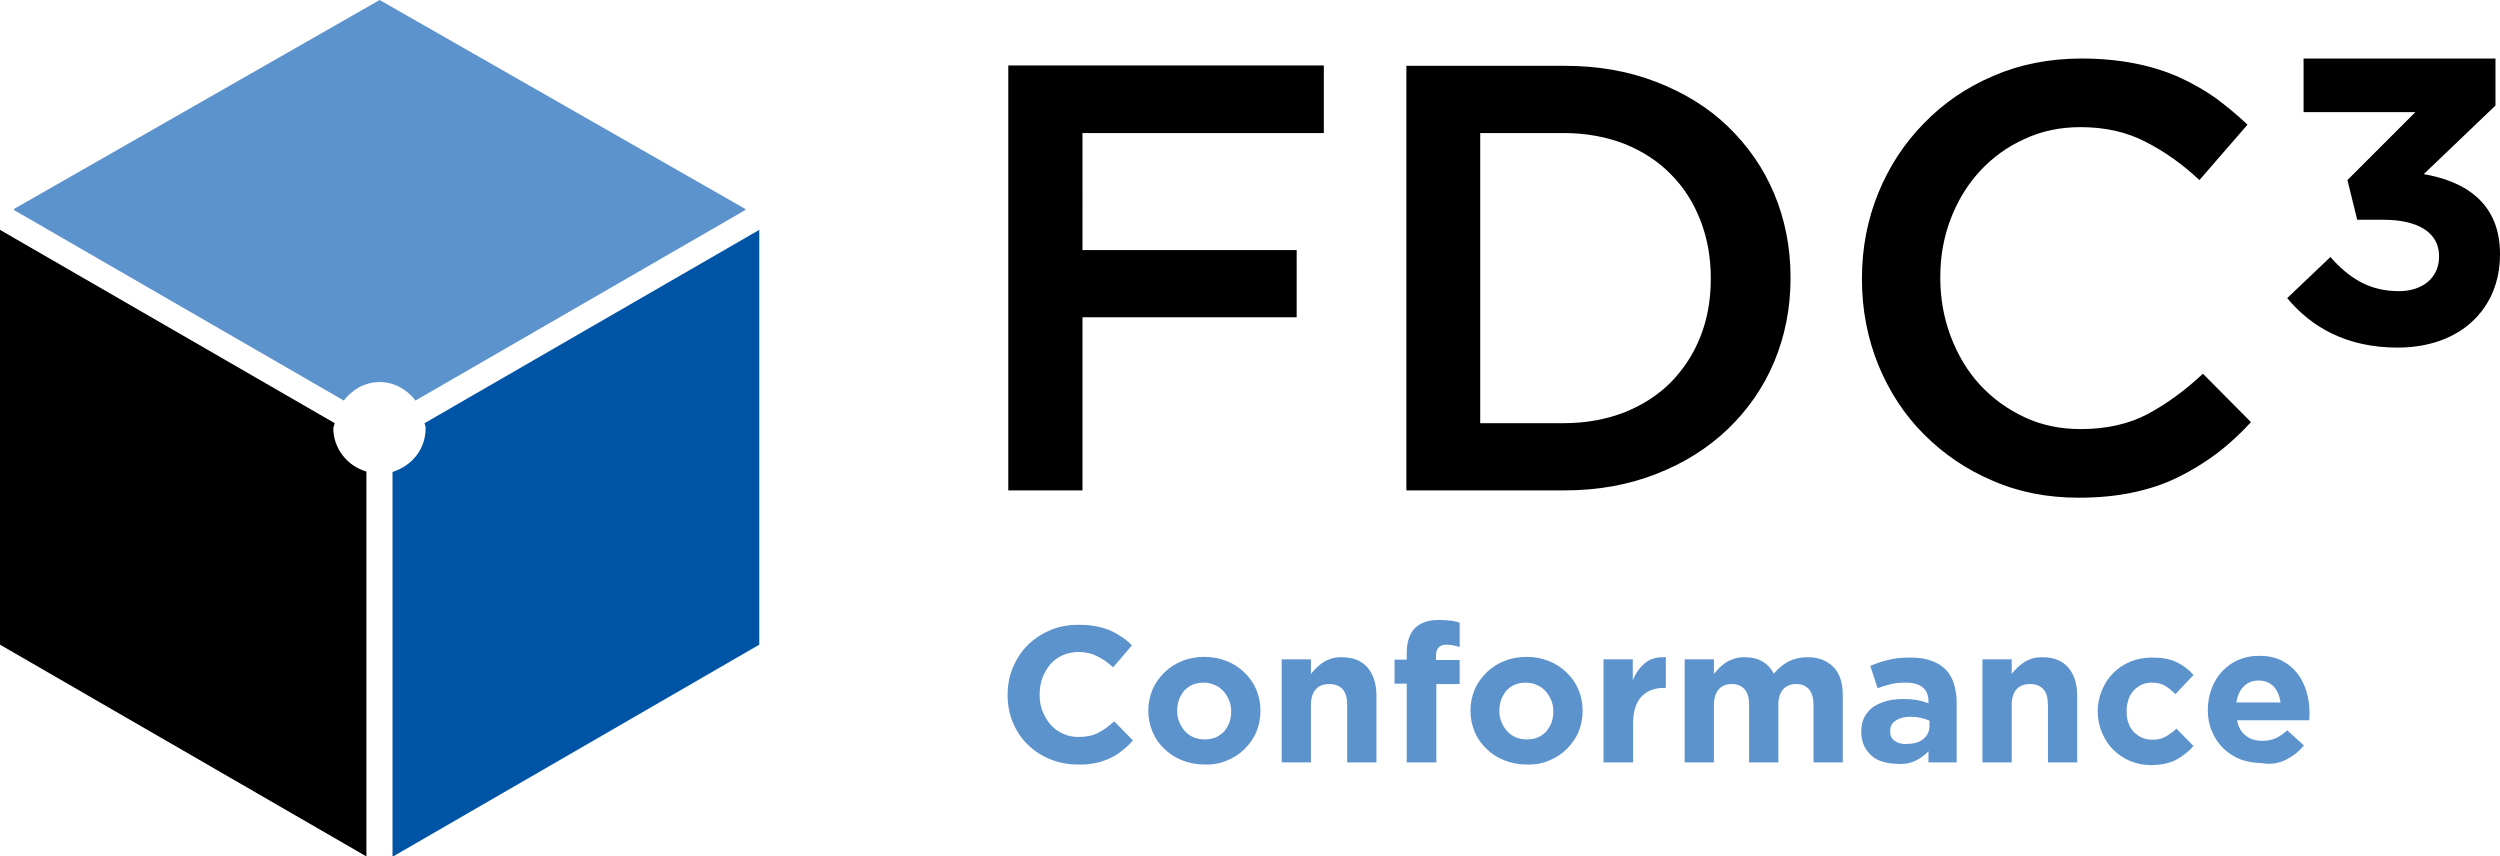 <?xml version="1.0" encoding="utf-8"?>
<!-- Generator: Adobe Illustrator 26.3.1, SVG Export Plug-In . SVG Version: 6.00 Build 0)  -->
<svg version="1.1" id="Layer_1" xmlns="http://www.w3.org/2000/svg" xmlns:xlink="http://www.w3.org/1999/xlink" x="0px" y="0px"
	 viewBox="0 0 717.8 245.9" style="enable-background:new 0 0 717.8 245.9;" xml:space="preserve">
<style type="text/css">
	.st0{fill:#5D93CD;}
	.st1{fill:#0054A6;}
</style>
<g>
	<path class="st0" d="M314.5,219.1c1.5-0.3,2.9-0.8,4.2-1.4c1.3-0.6,2.4-1.3,3.5-2.2c1.1-0.8,2.1-1.8,3.1-2.9l-5.4-5.5
		c-1.5,1.4-3,2.5-4.6,3.3c-1.5,0.8-3.4,1.2-5.6,1.2c-1.7,0-3.2-0.3-4.6-1c-1.4-0.6-2.6-1.5-3.5-2.6c-1-1.1-1.7-2.4-2.3-3.9
		c-0.6-1.5-0.8-3-0.8-4.7v-0.1c0-1.7,0.3-3.2,0.8-4.7c0.6-1.5,1.3-2.7,2.3-3.9c1-1.1,2.2-2,3.6-2.6c1.4-0.6,2.9-0.9,4.5-0.9
		c2,0,3.7,0.4,5.3,1.2c1.6,0.8,3.1,1.8,4.6,3.2l5.4-6.3c-0.9-0.9-1.8-1.7-2.9-2.4c-1-0.7-2.2-1.4-3.4-1.9c-1.2-0.5-2.6-0.9-4.1-1.2
		c-1.5-0.3-3.2-0.4-5-0.4c-3,0-5.7,0.5-8.2,1.6c-2.5,1.1-4.6,2.5-6.4,4.3c-1.8,1.8-3.2,4-4.2,6.4c-1,2.4-1.5,5-1.5,7.8v0.1
		c0,2.8,0.5,5.4,1.5,7.8c1,2.4,2.4,4.6,4.2,6.3c1.8,1.8,3.9,3.2,6.3,4.2c2.4,1,5.1,1.6,7.9,1.6C311.3,219.6,313,219.4,314.5,219.1
		L314.5,219.1z M342.7,211.7c-0.9-0.4-1.8-1-2.5-1.8c-0.7-0.8-1.2-1.6-1.6-2.6c-0.4-1-0.6-2-0.6-3.1V204c0-1.1,0.2-2.2,0.5-3.1
		c0.4-1,0.9-1.8,1.5-2.6c0.7-0.7,1.5-1.3,2.4-1.7c0.9-0.4,2-0.6,3.2-0.6c1.1,0,2.2,0.2,3.2,0.7c1,0.4,1.8,1,2.5,1.8
		c0.7,0.8,1.2,1.6,1.6,2.6c0.4,1,0.6,2,0.6,3.1v0.1c0,1.1-0.2,2.2-0.5,3.1c-0.4,1-0.9,1.8-1.5,2.6c-0.7,0.7-1.5,1.3-2.4,1.7
		c-0.9,0.4-2,0.6-3.2,0.6C344.7,212.3,343.7,212.1,342.7,211.7L342.7,211.7z M352.2,218.4c2-0.8,3.7-1.9,5.1-3.3
		c1.4-1.4,2.6-3,3.4-4.9c0.8-1.9,1.2-3.9,1.2-6V204c0-2.1-0.4-4.1-1.2-6c-0.8-1.9-1.9-3.5-3.4-4.9c-1.4-1.4-3.1-2.5-5.1-3.3
		c-2-0.8-4.1-1.2-6.4-1.2c-2.3,0-4.5,0.4-6.4,1.2c-2,0.8-3.7,1.9-5.1,3.3c-1.4,1.4-2.6,3-3.4,4.9c-0.8,1.9-1.2,3.9-1.2,6v0.1
		c0,2.1,0.4,4.1,1.2,6c0.8,1.9,1.9,3.5,3.4,4.9c1.4,1.4,3.1,2.5,5.1,3.3c2,0.8,4.1,1.2,6.4,1.2C348.1,219.6,350.3,219.2,352.2,218.4
		L352.2,218.4z M368,218.9h8.4v-16.5c0-2,0.5-3.5,1.4-4.5c0.9-1,2.2-1.5,3.9-1.5c1.6,0,2.9,0.5,3.8,1.5c0.9,1,1.3,2.5,1.3,4.5v16.5
		h8.4v-19.2c0-3.4-0.9-6.1-2.6-8.1c-1.8-2-4.2-2.9-7.5-2.9c-1.1,0-2,0.1-2.9,0.4c-0.8,0.3-1.6,0.6-2.3,1.1c-0.7,0.4-1.3,1-1.9,1.5
		c-0.6,0.6-1.1,1.2-1.6,1.8v-4.2H368V218.9L368,218.9z M404,218.9h8.4v-22.5h6.7v-6.9h-6.8v-1.2c0-2.1,1-3.2,3-3.2
		c0.7,0,1.4,0.1,2,0.2c0.6,0.1,1.2,0.3,1.8,0.5v-7c-0.8-0.3-1.6-0.5-2.6-0.6c-0.9-0.1-2.1-0.2-3.4-0.2c-3,0-5.3,0.8-6.8,2.3
		c-1.6,1.6-2.4,4-2.4,7.2v1.9h-3.5v6.9h3.5V218.9L404,218.9z M435.2,211.7c-0.9-0.4-1.8-1-2.5-1.8c-0.7-0.8-1.2-1.6-1.6-2.6
		c-0.4-1-0.6-2-0.6-3.1V204c0-1.1,0.2-2.2,0.5-3.1c0.4-1,0.9-1.8,1.5-2.6c0.7-0.7,1.5-1.3,2.4-1.7c0.9-0.4,2-0.6,3.2-0.6
		c1.1,0,2.2,0.2,3.2,0.7c1,0.4,1.8,1,2.5,1.8c0.7,0.8,1.2,1.6,1.6,2.6c0.4,1,0.6,2,0.6,3.1v0.1c0,1.1-0.2,2.2-0.5,3.1
		c-0.4,1-0.9,1.8-1.5,2.6c-0.7,0.7-1.5,1.3-2.4,1.7c-0.9,0.4-2,0.6-3.2,0.6C437.2,212.3,436.2,212.1,435.2,211.7L435.2,211.7z
		 M444.7,218.4c2-0.8,3.7-1.9,5.1-3.3c1.4-1.4,2.6-3,3.4-4.9c0.8-1.9,1.2-3.9,1.2-6V204c0-2.1-0.4-4.1-1.2-6
		c-0.8-1.9-1.9-3.5-3.4-4.9c-1.4-1.4-3.1-2.5-5.1-3.3c-2-0.8-4.1-1.2-6.4-1.2c-2.3,0-4.5,0.4-6.4,1.2c-2,0.8-3.7,1.9-5.1,3.3
		c-1.4,1.4-2.6,3-3.4,4.9c-0.8,1.9-1.2,3.9-1.2,6v0.1c0,2.1,0.4,4.1,1.2,6c0.8,1.9,1.9,3.5,3.4,4.9c1.4,1.4,3.1,2.5,5.1,3.3
		c2,0.8,4.1,1.2,6.4,1.2C440.6,219.6,442.8,219.2,444.7,218.4L444.7,218.4z M460.5,218.9h8.4v-11c0-3.6,0.8-6.2,2.4-7.9
		c1.6-1.7,3.8-2.5,6.6-2.5h0.4v-8.8c-2.5-0.1-4.5,0.4-6,1.7c-1.5,1.2-2.6,2.8-3.5,4.9v-6h-8.4V218.9L460.5,218.9z M483.7,218.9h8.4
		v-16.5c0-2,0.5-3.5,1.4-4.5c0.9-1,2.2-1.5,3.7-1.5c1.6,0,2.8,0.5,3.7,1.5c0.9,1,1.3,2.5,1.3,4.5v16.5h8.4v-16.5
		c0-2,0.5-3.5,1.4-4.5c0.9-1,2.2-1.5,3.7-1.5c1.6,0,2.8,0.5,3.7,1.5c0.8,1,1.3,2.5,1.3,4.5v16.5h8.4v-19.3c0-3.6-0.9-6.3-2.7-8.1
		c-1.8-1.8-4.2-2.8-7.4-2.8c-2,0-3.8,0.4-5.4,1.2c-1.6,0.8-3,2-4.3,3.5c-0.8-1.5-1.9-2.7-3.3-3.5c-1.4-0.8-3.1-1.2-5.1-1.2
		c-1.1,0-2,0.1-2.9,0.4c-0.9,0.3-1.7,0.6-2.4,1.1c-0.7,0.4-1.3,1-1.9,1.5c-0.6,0.6-1.1,1.2-1.6,1.8v-4.2h-8.4V218.9L483.7,218.9z
		 M544,212.7c-0.9-0.6-1.3-1.5-1.3-2.7v-0.1c0-1.3,0.5-2.3,1.6-3c1-0.7,2.5-1.1,4.3-1.1c1,0,2,0.1,2.9,0.3c0.9,0.2,1.7,0.5,2.5,0.8
		v1.5c0,1.6-0.6,2.8-1.8,3.8c-1.2,1-2.8,1.4-4.8,1.4C546,213.7,544.8,213.3,544,212.7L544,212.7z M550,218.4
		c1.4-0.7,2.7-1.6,3.7-2.7v3.2h8.1v-17.2c0-2-0.3-3.8-0.8-5.4c-0.5-1.6-1.3-3-2.4-4.1c-1.1-1.1-2.4-1.9-4.1-2.5
		c-1.6-0.6-3.6-0.9-6-0.9c-2.5,0-4.7,0.2-6.4,0.7c-1.8,0.4-3.5,1-5.1,1.7l2.1,6.4c1.4-0.5,2.7-0.9,3.9-1.2c1.2-0.3,2.7-0.4,4.3-0.4
		c2.1,0,3.7,0.5,4.8,1.4c1.1,0.9,1.6,2.3,1.6,4v0.5c-1.1-0.4-2.2-0.7-3.3-0.9c-1.1-0.2-2.4-0.3-4-0.3c-1.8,0-3.4,0.2-4.8,0.6
		c-1.5,0.4-2.7,1-3.8,1.7c-1.1,0.8-1.9,1.8-2.5,2.9c-0.6,1.2-0.9,2.6-0.9,4.2v0.1c0,1.5,0.3,2.8,0.8,3.9c0.5,1.1,1.3,2.1,2.2,2.9
		c0.9,0.8,2,1.4,3.2,1.7c1.2,0.4,2.6,0.6,4,0.6C546.8,219.5,548.6,219.1,550,218.4L550,218.4z M569.2,218.9h8.4v-16.5
		c0-2,0.5-3.5,1.4-4.5c0.9-1,2.2-1.5,3.9-1.5c1.6,0,2.9,0.5,3.8,1.5c0.9,1,1.3,2.5,1.3,4.5v16.5h8.4v-19.2c0-3.4-0.9-6.1-2.6-8.1
		c-1.8-2-4.2-2.9-7.5-2.9c-1.1,0-2,0.1-2.9,0.4c-0.9,0.3-1.6,0.6-2.3,1.1c-0.7,0.4-1.3,1-1.9,1.5c-0.6,0.6-1.1,1.2-1.6,1.8v-4.2
		h-8.4V218.9L569.2,218.9z M624.9,218.1c1.8-1,3.5-2.3,4.9-3.9l-4.9-5c-1,1-2.1,1.7-3.1,2.3c-1.1,0.6-2.3,0.9-3.7,0.9
		c-1.1,0-2.2-0.2-3.1-0.6c-0.9-0.4-1.7-1-2.4-1.7c-0.7-0.7-1.2-1.6-1.5-2.6c-0.4-1-0.5-2.1-0.5-3.2V204c0-1.1,0.2-2.2,0.5-3.1
		c0.3-1,0.8-1.8,1.5-2.6c0.6-0.7,1.4-1.3,2.3-1.7c0.9-0.4,1.8-0.6,2.9-0.6c1.5,0,2.8,0.3,3.8,0.9c1,0.6,2,1.4,3,2.4l5.2-5.5
		c-1.4-1.6-3-2.8-4.9-3.7c-1.8-0.9-4.2-1.3-7-1.3c-2.3,0-4.4,0.4-6.3,1.2c-1.9,0.8-3.5,1.9-4.9,3.3c-1.4,1.4-2.4,3-3.2,4.9
		c-0.8,1.9-1.2,3.9-1.2,6v0.1c0,2.1,0.4,4.1,1.2,6c0.8,1.9,1.8,3.5,3.2,4.9c1.4,1.4,3,2.5,4.9,3.3c1.9,0.8,4,1.2,6.2,1.2
		C620.7,219.6,623.1,219.1,624.9,218.1L624.9,218.1z M642.1,201.7c0.3-1.9,1-3.5,2.1-4.6c1.1-1.1,2.5-1.7,4.3-1.7
		c1.8,0,3.2,0.6,4.3,1.7c1.1,1.2,1.7,2.7,2,4.6H642.1L642.1,201.7z M656.4,218.1c2-1,3.7-2.3,5.1-4.1l-4.8-4.3
		c-1.2,1.1-2.3,1.8-3.4,2.3c-1.1,0.5-2.4,0.7-3.8,0.7c-1.9,0-3.5-0.5-4.7-1.5c-1.3-1-2.1-2.4-2.5-4.4h20.7c0-0.4,0.1-0.8,0.1-1.2
		c0-0.4,0-0.7,0-1.1c0-2.1-0.3-4.1-0.9-6.1c-0.6-1.9-1.5-3.7-2.7-5.2c-1.2-1.5-2.7-2.7-4.5-3.6c-1.8-0.9-4-1.3-6.4-1.3
		c-2.2,0-4.2,0.4-6,1.2c-1.8,0.8-3.3,1.9-4.6,3.3c-1.3,1.4-2.3,3-3,4.9c-0.7,1.9-1.1,3.9-1.1,6v0.1c0,2.3,0.4,4.4,1.2,6.2
		c0.8,1.9,1.9,3.5,3.2,4.8c1.4,1.4,3,2.4,4.9,3.2c1.9,0.7,4,1.1,6.2,1.1C652.1,219.6,654.4,219.1,656.4,218.1L656.4,218.1z"/>
	<path d="M688.4,99.8c18.2,0,29.4-11.3,29.4-26.7v-0.2c0-15.2-10.8-21-21.9-22.9l20.6-19.7V16.8h-55.1v15.4h32.1L674,51.7l2.8,11.4
		h7.5c10,0,16,3.7,16,10.4v0.2c0,6.1-4.8,9.9-11.5,9.9c-8.3,0-14.1-3.5-19.7-9.8l-12.4,11.8C663.6,93.9,673.7,99.8,688.4,99.8
		L688.4,99.8z"/>
	<path d="M289.5,140.8h21.3V91.1h61.5V71.8h-61.5V38.2h69.3V18.8h-90.6V140.8L289.5,140.8z M425,121.5V38.2h24
		c6.4,0,12.2,1.1,17.4,3.1c5.2,2.1,9.7,5,13.3,8.7c3.7,3.7,6.5,8.1,8.5,13.2c2,5.1,3,10.7,3,16.6v0.4c0,5.9-1,11.5-3,16.5
		c-2,5.1-4.9,9.4-8.5,13.1c-3.7,3.7-8.1,6.5-13.3,8.6c-5.2,2-11,3.1-17.4,3.1H425L425,121.5z M403.8,140.8h45.5
		c9.5,0,18.3-1.6,26.2-4.7c8-3.1,14.8-7.4,20.6-12.9c5.7-5.5,10.2-11.9,13.3-19.3c3.1-7.4,4.7-15.4,4.7-24v-0.3
		c0-8.6-1.6-16.6-4.7-24c-3.1-7.4-7.6-13.8-13.3-19.3c-5.7-5.5-12.6-9.7-20.6-12.8c-8-3.1-16.7-4.6-26.2-4.6h-45.5V140.8
		L403.8,140.8z M612.4,141.4c4.7-1,9-2.4,13-4.4c3.9-1.9,7.6-4.2,11.1-6.8c3.4-2.6,6.7-5.6,9.8-9l-13.8-13.9
		c-5.2,4.9-10.5,8.7-15.9,11.6c-5.3,2.8-11.7,4.3-19.2,4.3c-5.8,0-11.2-1.1-16.1-3.4c-4.9-2.3-9.2-5.4-12.8-9.3
		c-3.6-3.9-6.4-8.6-8.4-13.9c-2-5.3-3-10.9-3-16.8v-0.3c0-5.9,1-11.5,3-16.7c2-5.2,4.8-9.8,8.4-13.7c3.6-3.9,7.9-7,12.8-9.2
		c4.9-2.3,10.3-3.4,16.1-3.4c7,0,13.2,1.4,18.6,4.2c5.5,2.8,10.6,6.4,15.5,11l13.8-15.9c-2.9-2.8-6-5.3-9.2-7.7
		c-3.3-2.3-6.8-4.3-10.6-6c-3.8-1.7-8-3-12.6-3.9c-4.6-0.9-9.7-1.4-15.2-1.4c-9.3,0-17.8,1.7-25.4,5c-7.7,3.3-14.3,7.8-19.9,13.6
		c-5.6,5.7-10,12.4-13.1,20c-3.1,7.6-4.7,15.8-4.7,24.5v0.3c0,8.7,1.6,16.9,4.7,24.6c3.2,7.7,7.5,14.3,13.1,19.9
		c5.6,5.6,12.1,10.1,19.7,13.3c7.5,3.3,15.8,4.9,24.7,4.9C602.5,142.9,607.7,142.4,612.4,141.4L612.4,141.4z"/>
	<path class="st1" d="M218,185.1V66l-96.1,55.5c0.1,0.5,0.3,0.9,0.3,1.5c0,6-4,10.8-9.5,12.5v110.5L218,185.1L218,185.1z"/>
	<path class="st0" d="M119.3,115L214,60.3V60L109,0L4,60v0.3L98.7,115c2.4-3.1,6-5.3,10.3-5.3C113.3,109.7,116.9,111.9,119.3,115
		L119.3,115z"/>
	<path d="M96.1,121.5L0,66v119.1l105.2,60.8V135.4c-5.4-1.6-9.5-6.5-9.5-12.5C95.8,122.4,96,122,96.1,121.5L96.1,121.5z"/>
</g>
</svg>
